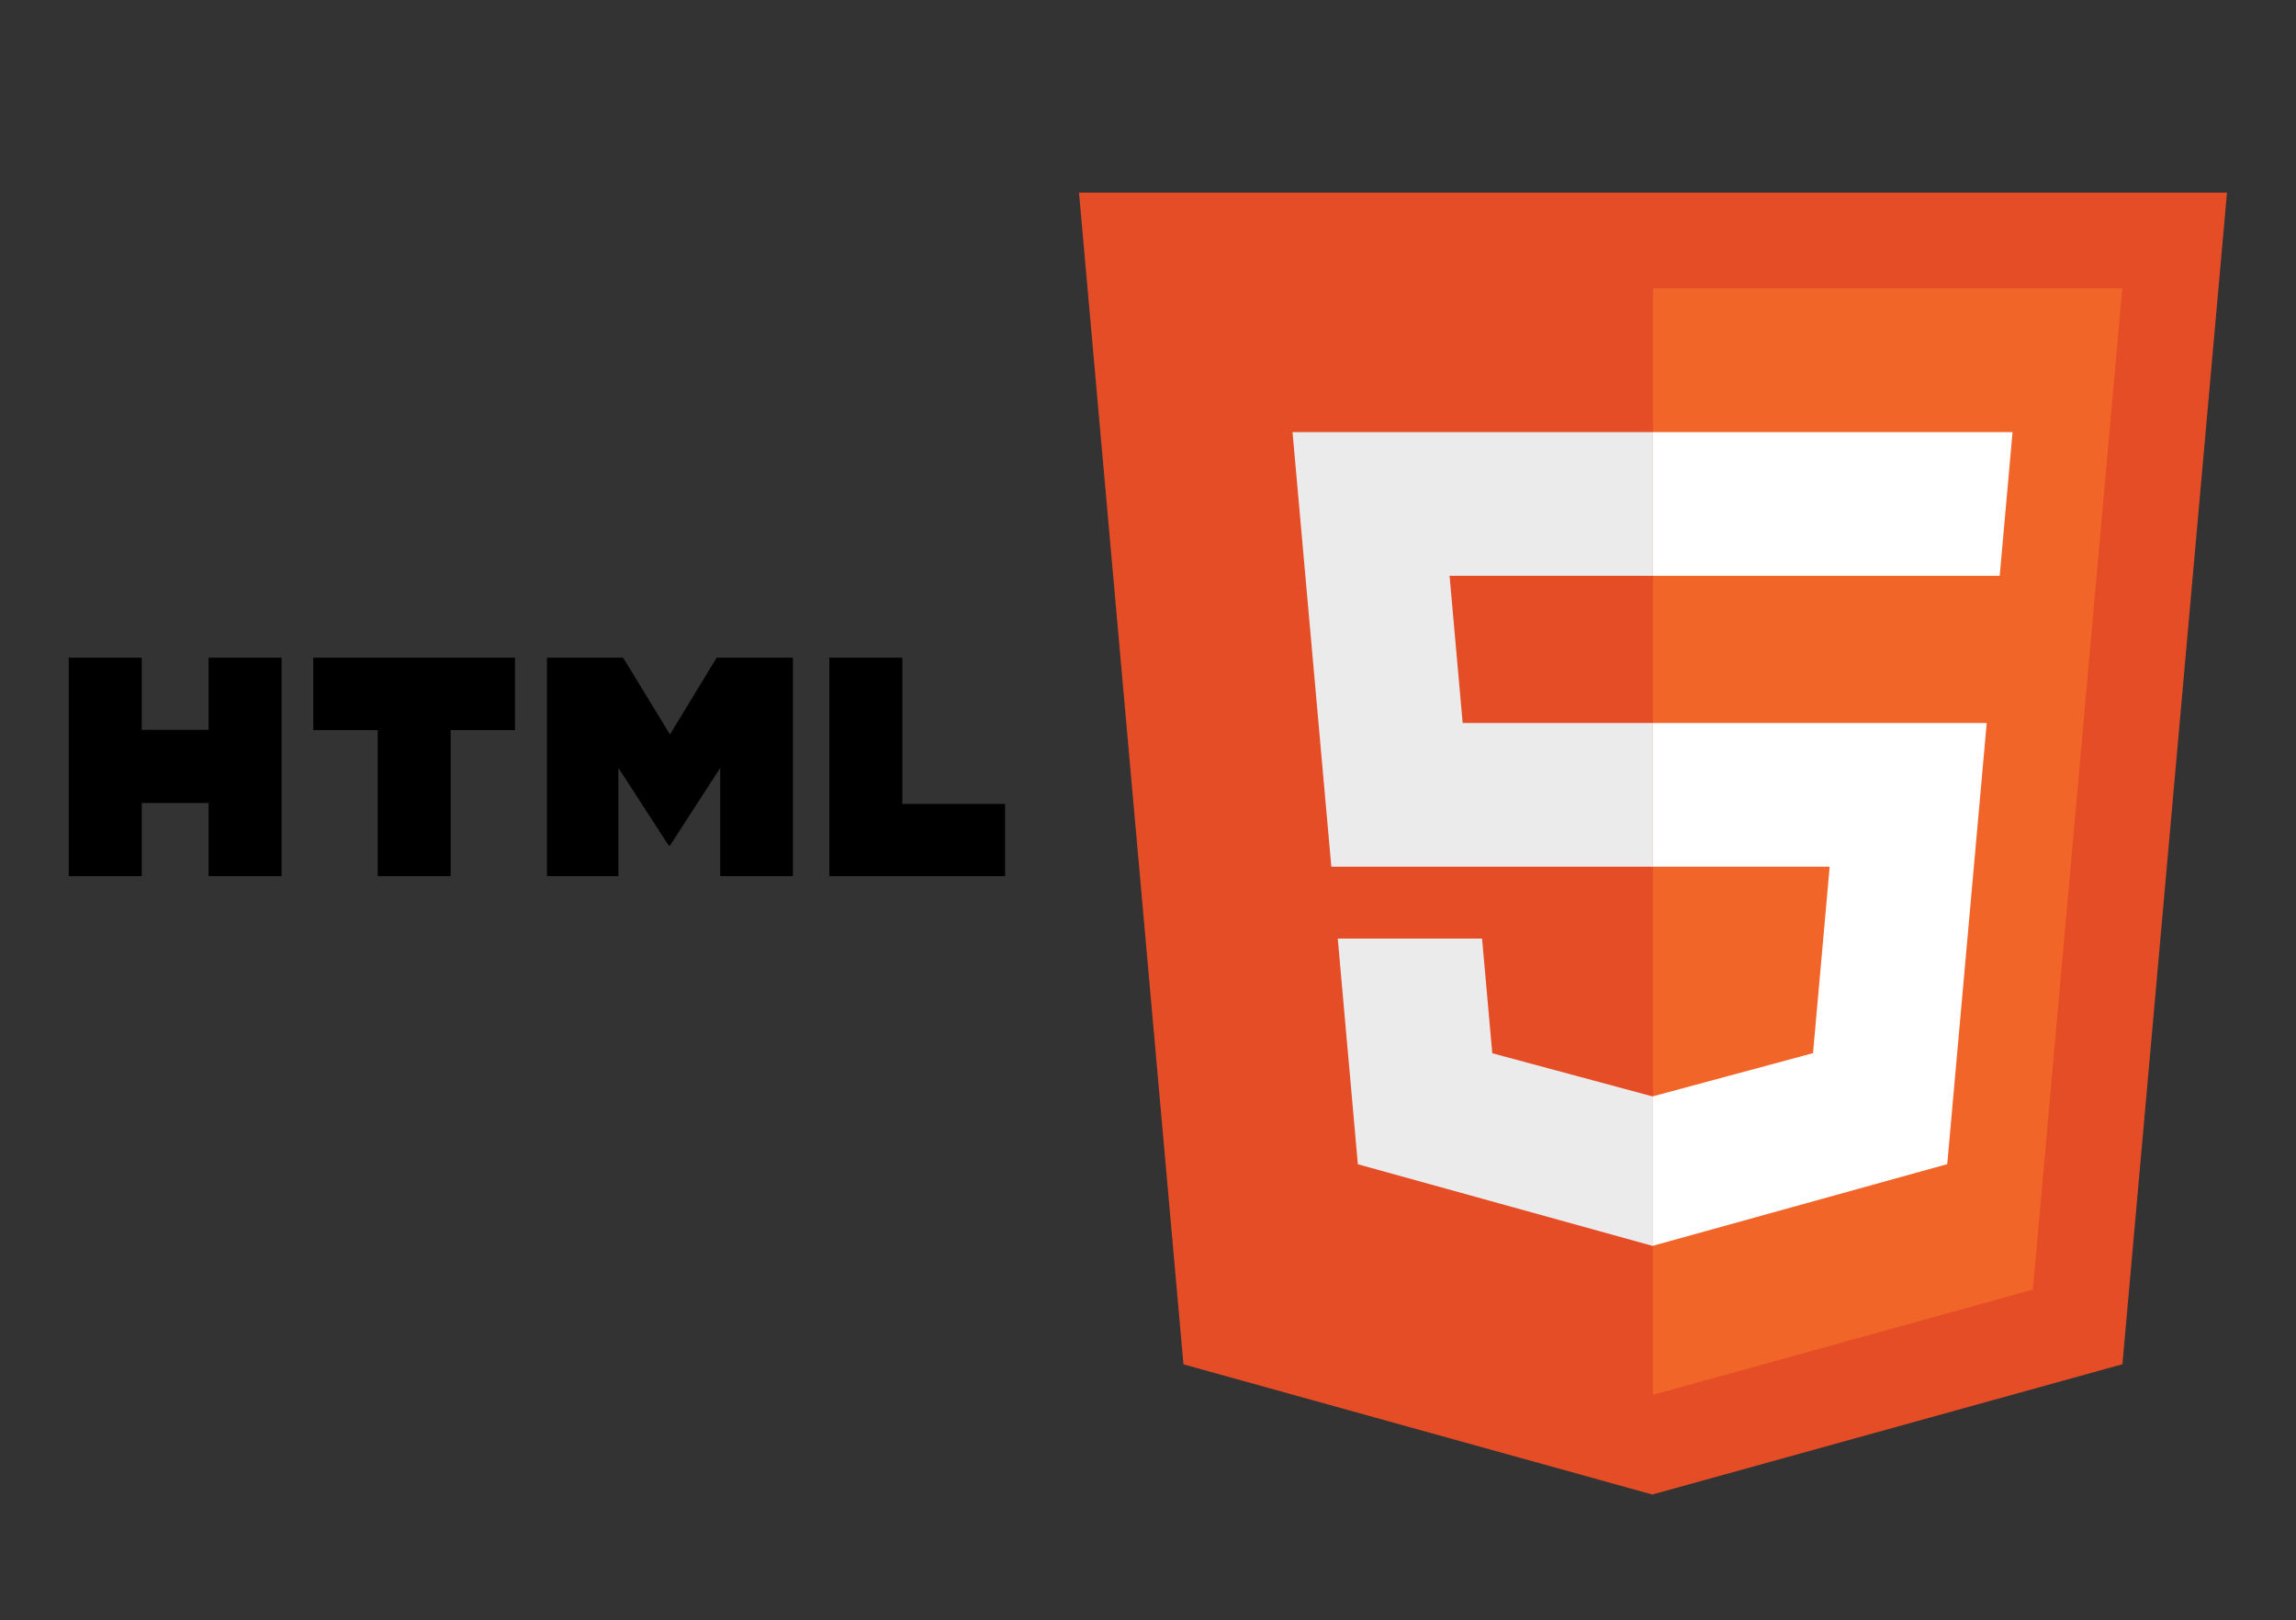 <?xml version="1.0" encoding="UTF-8" standalone="no"?>
<svg
   xmlns:dc="http://purl.org/dc/elements/1.1/"
   xmlns:cc="http://creativecommons.org/ns#"
   xmlns:rdf="http://www.w3.org/1999/02/22-rdf-syntax-ns#"
   xmlns:svg="http://www.w3.org/2000/svg"
   xmlns="http://www.w3.org/2000/svg"
   xmlns:sodipodi="http://sodipodi.sourceforge.net/DTD/sodipodi-0.dtd"
   xmlns:inkscape="http://www.inkscape.org/namespaces/inkscape"
   viewBox="0 0 20000 14115"
   version="1.1"
   id="svg12"
   sodipodi:docname="HTML5.svg"
   width="20000"
   height="14115"
   inkscape:version="1.0.2-2 (e86c870879, 2021-01-15)"
   inkscape:export-filename="C:\Users\Reimo-LAP\Documents\Projektide IT osa\Costlio\costlio_templano\assets\images\partners\HTML5.png"
   inkscape:export-xdpi="96"
   inkscape:export-ydpi="96">
  <rect x="0" y="0" width="20000" height="14115" fill="#333333" stroke="none"/>
  <defs
     id="defs16" />
  <sodipodi:namedview
     pagecolor="#ffffff"
     bordercolor="#666666"
     borderopacity="1"
     objecttolerance="10"
     gridtolerance="10"
     guidetolerance="10"
     inkscape:pageopacity="0"
     inkscape:pageshadow="2"
     inkscape:window-width="1920"
     inkscape:window-height="1017"
     id="namedview14"
     showgrid="false"
     inkscape:zoom="0.030109812"
     inkscape:cx="19416.201"
     inkscape:cy="4005.6081"
     inkscape:window-x="-8"
     inkscape:window-y="-8"
     inkscape:window-maximized="1"
     inkscape:current-layer="svg12" />
  <path
     fill="#e44d26"
     d="m 18487.929,11884.012 -4095,1135 -4084,-1134 -910,-10207 h 10000"
     id="path2" />
  <path
     fill="#f16529"
     d="m 18486.929,2512.012 h -4088 v 9639 l 3309,-917"
     id="path4" />
  <path
     d="m 17530.929,3764.012 h -3136 v 1252 h 3024 m -113,1282 h -2911 v 4555 l 2567,-712 m -2567,-2591 h 1543 l -145,1624 -1398,377"
     fill="#ffffff"
     id="path6" />
  <path
     d="m 11596.929,7550.012 h 2801 v -1252 h -1657 l -114,-1282 h 1771 v -1252 h -3139 m 569,6378 2567,711 4,-1 V 9550.012 l -4,1 -1396,-376 -89,-999 h -1257"
     fill="#ebebeb"
     id="path8" />
  <path
     d="m 1816.882,5729.029 v 629 h -582 v -629 m -636,0 v 1903 h 636 v -637 h 582 v 637 h 636 v -1903 m 276,0 v 631 h 1 560 v 1272 h 636 v -1272 h 560 v -631 m 1757,0 -407,669 -408,-669 m -663,0 v 1903 h 622 v -943 l 438,677 h 11 l 438,-677 v 943 h 633 v -1903 m 317,0 v 1903 h 1531 v -629 h -895 v -1274"
     id="path10" />
</svg>
